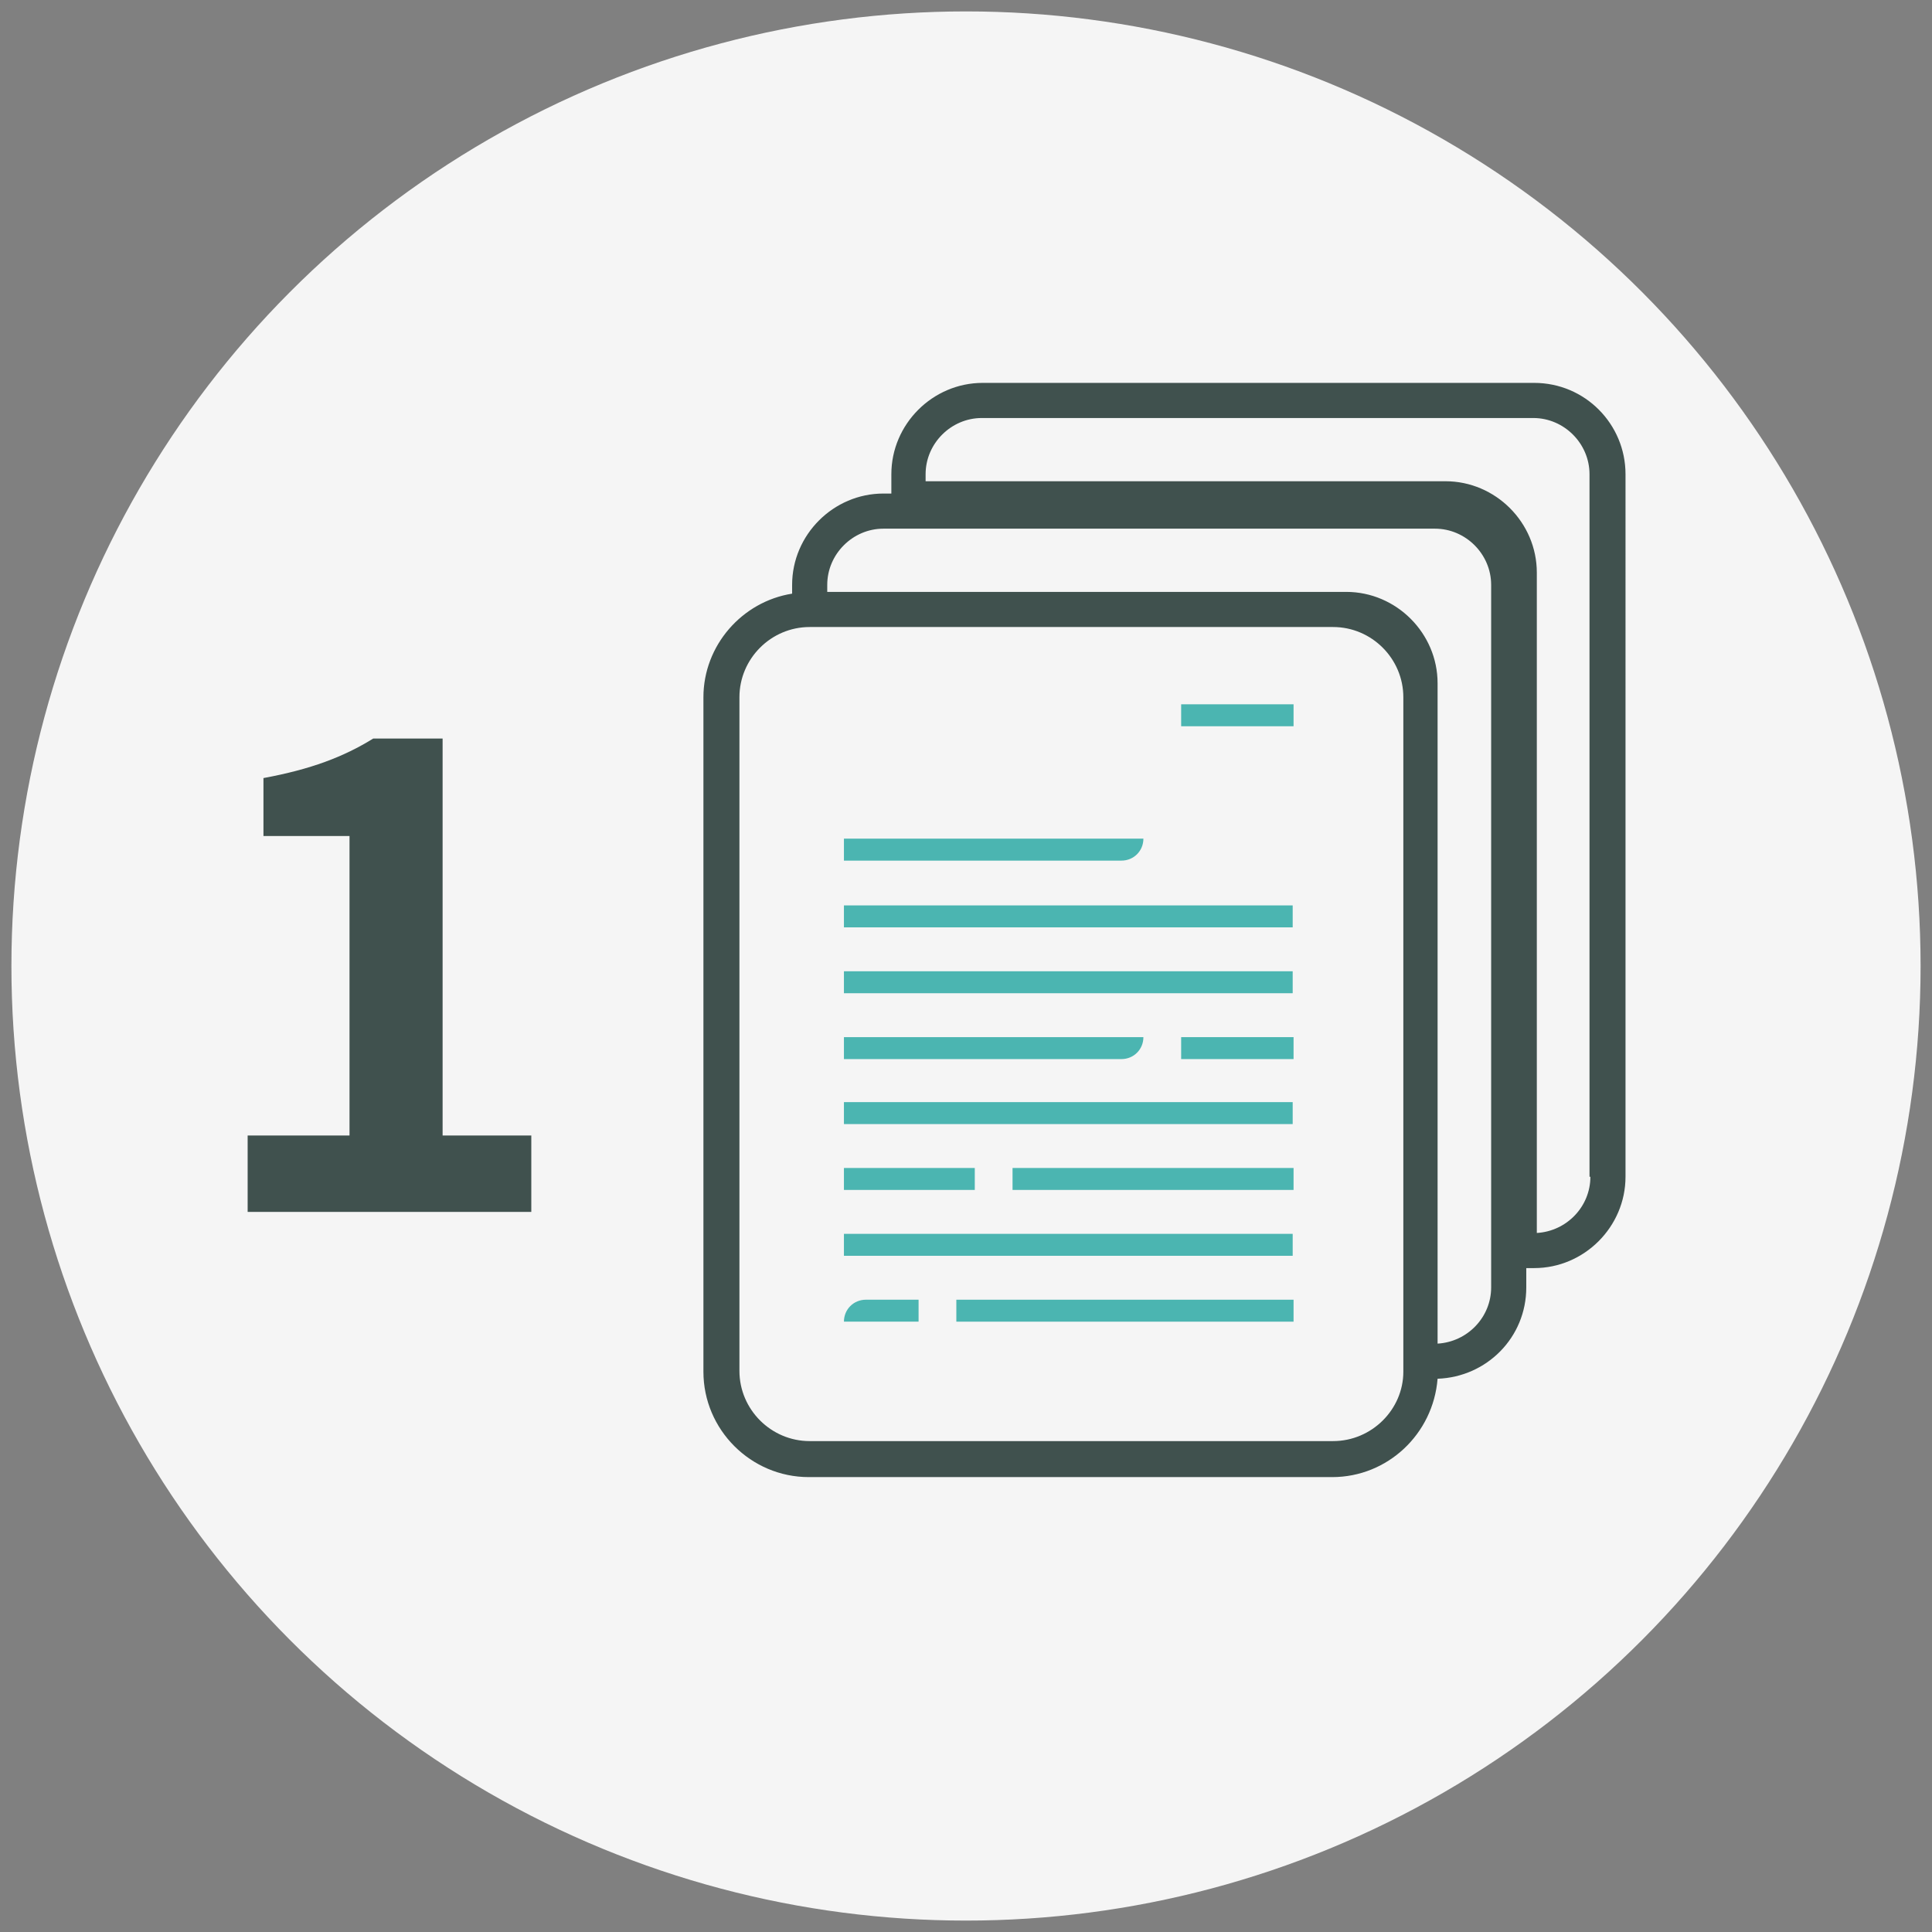 <svg id="SvgjsSvg1234" width="288" height="288" xmlns="http://www.w3.org/2000/svg" version="1.1" xmlns:xlink="http://www.w3.org/1999/xlink" xmlns:svgjs="http://svgjs.com/svgjs"><rect width="100%" height="100%" fill="#808080" stroke="none"/><defs id="SvgjsDefs1235"></defs><g id="SvgjsG1236"><svg xmlns="http://www.w3.org/2000/svg" xmlns:svgjs="http://svgjs.com/svgjs" xmlns:xlink="http://www.w3.org/1999/xlink" width="288" height="288"><svg xmlns="http://www.w3.org/2000/svg" xmlns:svgjs="http://svgjs.com/svgjs" xmlns:xlink="http://www.w3.org/1999/xlink" width="288" height="288"><svg xmlns="http://www.w3.org/2000/svg" xmlns:svgjs="http://svgjs.com/svgjs" xmlns:xlink="http://www.w3.org/1999/xlink" width="288" height="288"><svg xmlns="http://www.w3.org/2000/svg" width="288" height="288" enable-background="new 0 0 220 220" viewBox="0 0 220 220"><circle cx="110" cy="110" r="108.7" fill="#f5f5f5" class="colorfff svgShape colorf5f5f5"></circle><path fill="#4bb5b1" d="M98.6,148h6v2.5h-8.5l0,0C96.1,149.1,97.2,148,98.6,148z" class="color89d4f2 svgShape colorfea142 color2f89fc color89e2d6"></path><rect width="51.1" height="2.5" x="96.1" y="110.6" fill="#4bb5b1" class="color89d4f2 svgShape colorfea142 color2f89fc color89e2d6"></rect><rect width="51.1" height="2.5" x="96.1" y="103.1" fill="#4bb5b1" class="color89d4f2 svgShape colorfea142 color2f89fc color89e2d6"></rect><path fill="#4bb5b1" d="M96.1 118.1h34.1v0c0 1.4-1.1 2.5-2.5 2.5H96.1V118.1zM96.1 95.5h34.1v0c0 1.4-1.1 2.5-2.5 2.5H96.1V95.5z" class="color89d4f2 svgShape colorfea142 color2f89fc color89e2d6"></path><rect width="12.8" height="2.5" x="134.5" y="118.1" fill="#4bb5b1" class="color89d4f2 svgShape colorfea142 color2f89fc color89e2d6"></rect><rect width="12.8" height="2.5" x="134.5" y="80.2" fill="#4bb5b1" class="color89d4f2 svgShape colorfea142 color2f89fc color89e2d6"></rect><rect width="51.1" height="2.5" x="96.1" y="125.5" fill="#4bb5b1" class="color89d4f2 svgShape colorfea142 color2f89fc color89e2d6"></rect><rect width="51.1" height="2.5" x="96.1" y="140.5" fill="#4bb5b1" class="color89d4f2 svgShape colorfea142 color2f89fc color89e2d6"></rect><rect width="32" height="2.5" x="115.3" y="133" fill="#4bb5b1" class="color89d4f2 svgShape colorfea142 color2f89fc color89e2d6"></rect><rect width="14.9" height="2.5" x="96.1" y="133" fill="#4bb5b1" class="color89d4f2 svgShape colorfea142 color2f89fc color89e2d6"></rect><rect width="38.4" height="2.5" x="108.9" y="148" fill="#4bb5b1" class="color89d4f2 svgShape colorfea142 color2f89fc color89e2d6"></rect><path fill="#40514e" d="M174.7,43.6h-62.8c-5.7,0-10.4,4.7-10.4,10.4v2.2h-0.9c-5.7,0-10.4,4.7-10.4,10.4v1				c-5.7,0.9-10.1,5.9-10.1,11.8v76.8c0,6.6,5.4,12,12,12h59.6c6.3,0,11.5-4.9,12-11.2c5.6-0.2,10.1-4.7,10.1-10.4v-2.2h0.9				c5.7,0,10.4-4.7,10.4-10.4V54C185.1,48.3,180.5,43.6,174.7,43.6z M151.8,164.1H92.2c-4.4,0-8-3.6-8-8V79.4c0-4.4,3.6-8,8-8h59.6				c4.4,0,8,3.6,8,8v76.8C159.8,160.5,156.2,164.1,151.8,164.1z M169.8,146.6c0,3.4-2.7,6.2-6.1,6.4V79.4v-1.6				c0-5.7-4.7-10.4-10.4-10.4h-1.6H94.2v-0.8c0-3.5,2.9-6.4,6.4-6.4h62.8c3.5,0,6.4,2.9,6.4,6.4V146.6z M181.1,134
				c0,3.4-2.7,6.2-6.1,6.4V65.2c0-5.7-4.7-10.4-10.4-10.4h-59.2V54c0-3.5,2.9-6.4,6.4-6.4h62.8c3.5,0,6.4,2.9,6.4,6.4V134z" class="color666 svgShape color40514e"></path><g fill="#30e3ca" class="color000 svgShape color30e3ca"><path fill="#40514e" d="M28.2,129.3h11.6V95.2H30v-6.6c5.4-1,9.1-2.4,12.5-4.5h7.9v45.2h10.1v8.7H28.2V129.3z" class="color666 svgShape color40514e"></path></g></svg></svg></svg></svg></g></svg>